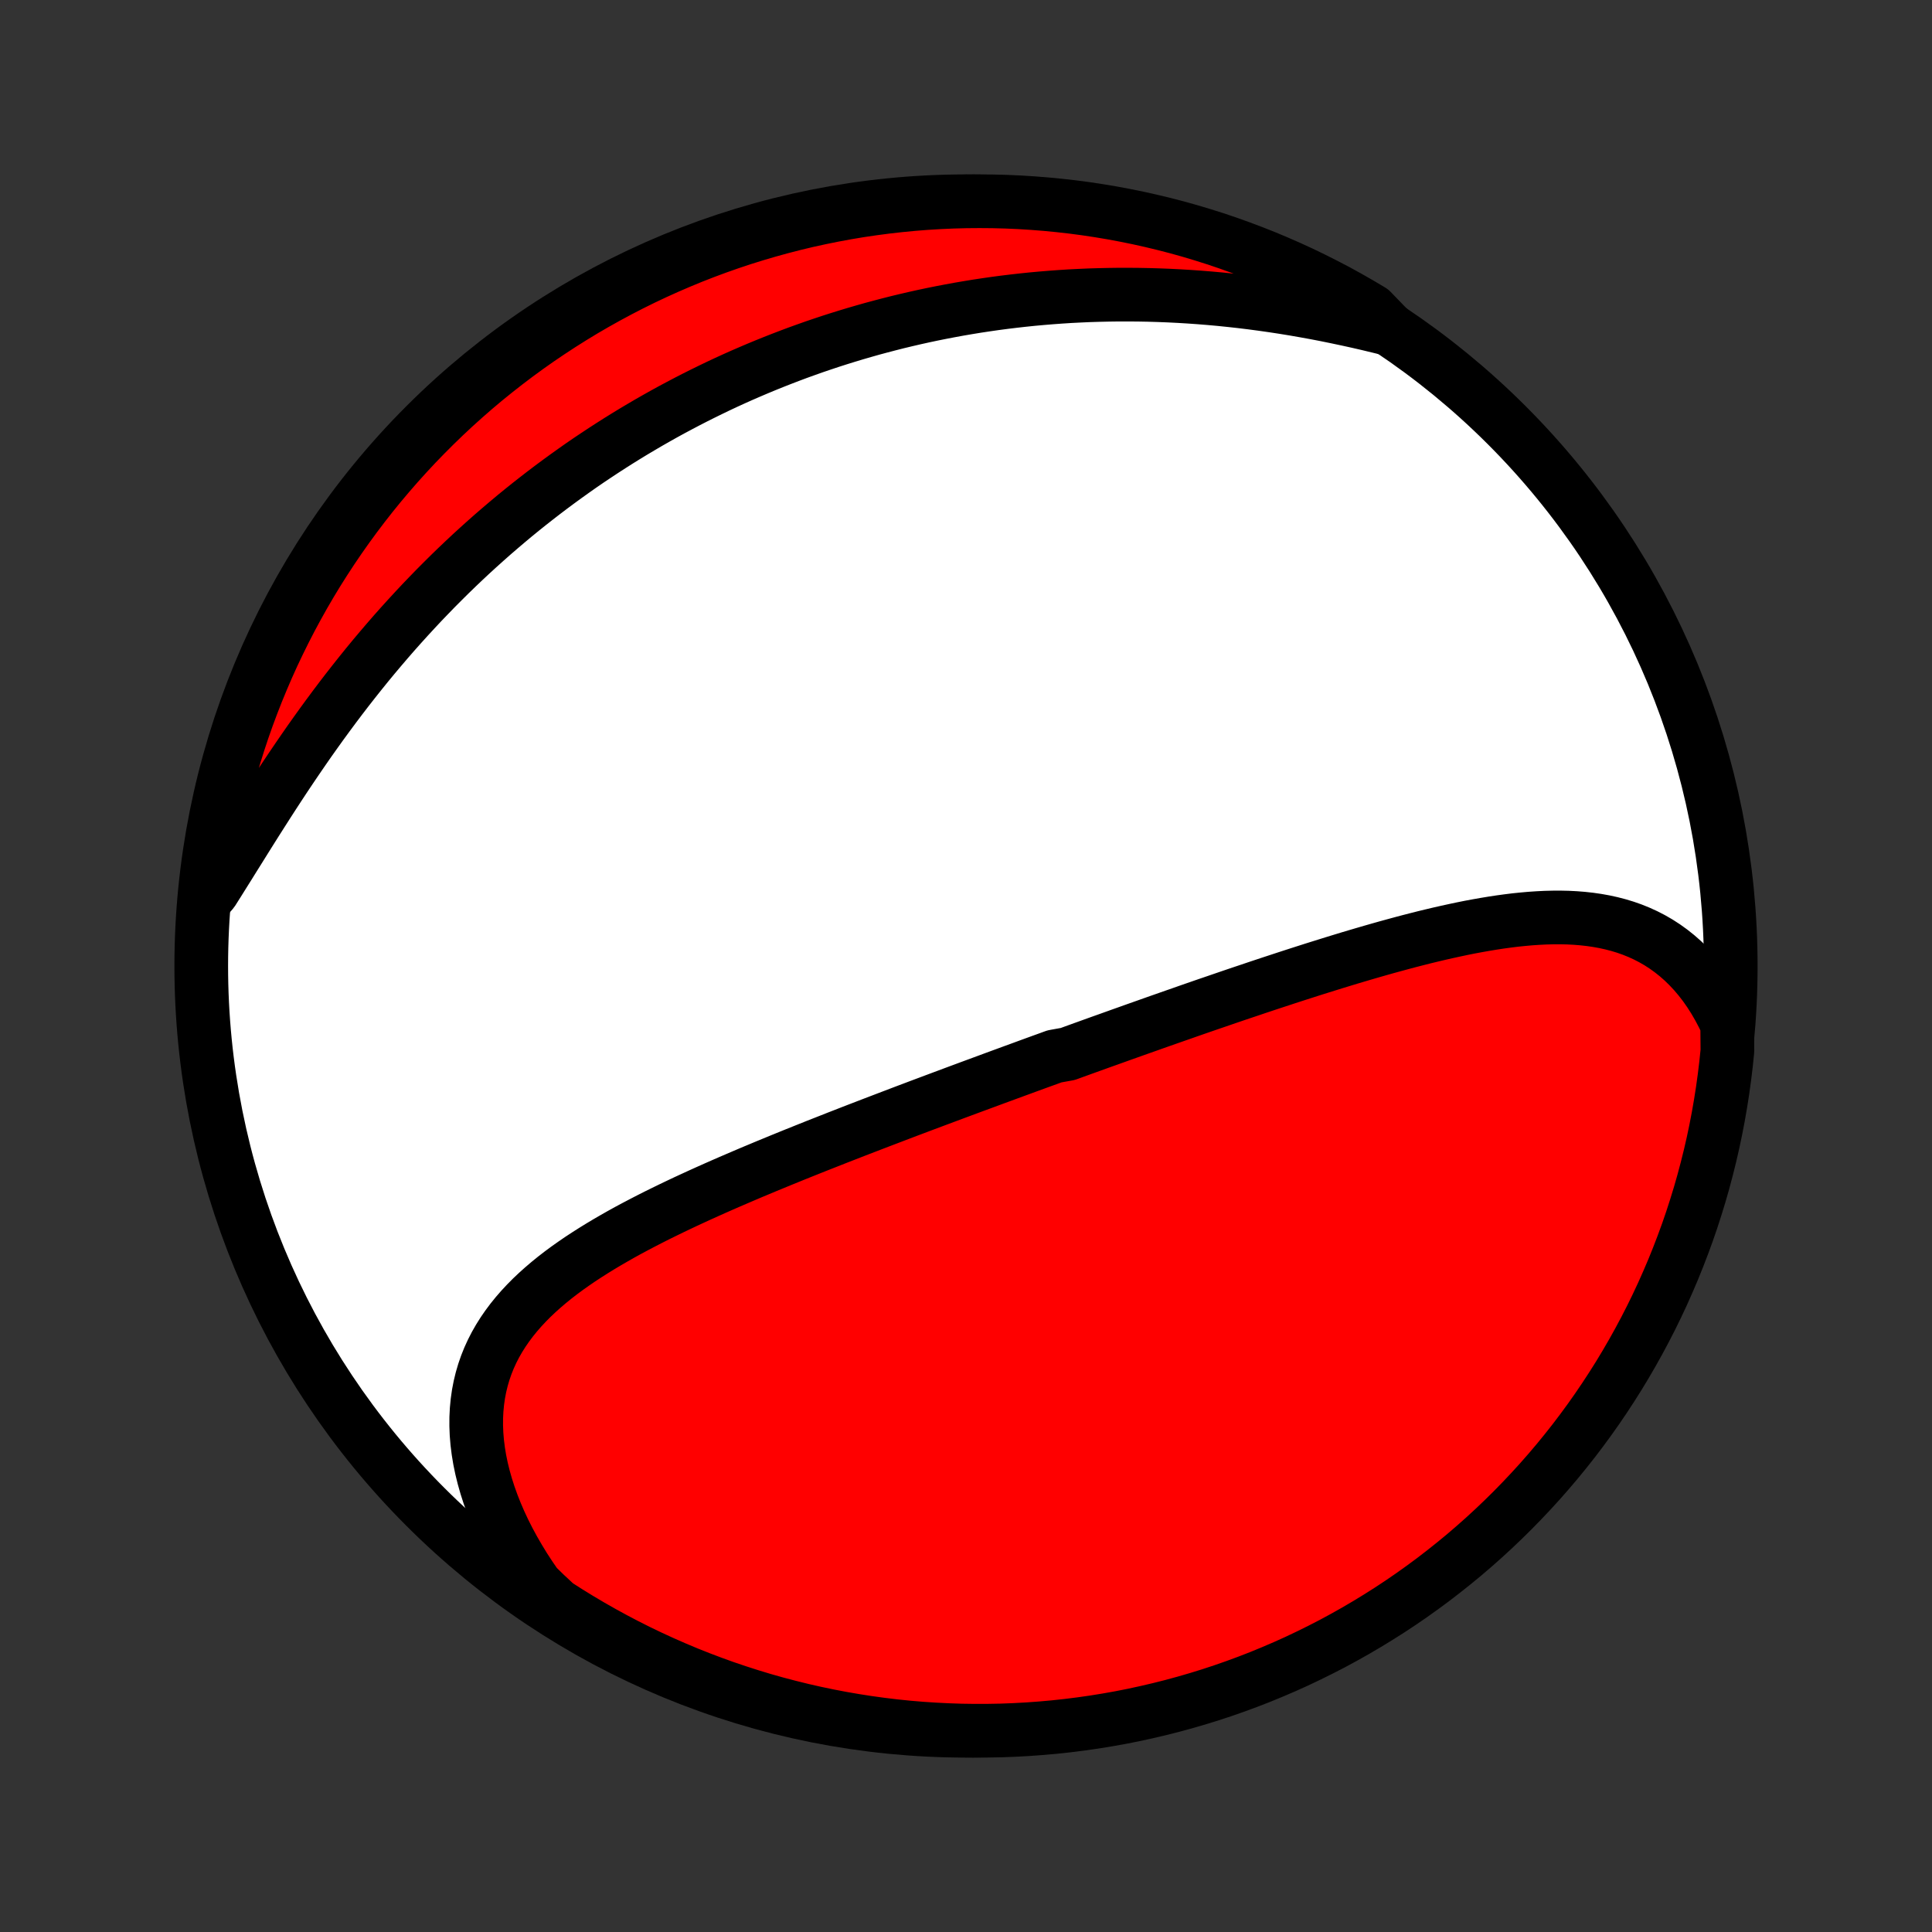 <?xml version="1.0" encoding="utf-8" standalone="no"?>
<!DOCTYPE svg PUBLIC "-//W3C//DTD SVG 1.1//EN"
  "http://www.w3.org/Graphics/SVG/1.1/DTD/svg11.dtd">
<!-- Created with matplotlib (http://matplotlib.org/) -->
<svg height="72pt" version="1.1" viewBox="0 0 72 72" width="72pt" xmlns="http://www.w3.org/2000/svg" xmlns:xlink="http://www.w3.org/1999/xlink">
 <rect x="0" y="0" width="72" height="72" fill="#333333" stroke="none"/>
 <defs>
  <style type="text/css">
*{stroke-linecap:butt;stroke-linejoin:round;}
  </style>
 </defs>
 <g id="figure_1">
  <g id="patch_1">
   <path d="
M0 72
L72 72
L72 0
L0 0
z
" style="fill:none;"/>
  </g>
  <g id="axes_1">
   <g id="PatchCollection_1">
    <defs>
     <path d="
M36 -7.5
C43.558 -7.5 50.808 -10.503 56.153 -15.848
C61.497 -21.192 64.5 -28.442 64.5 -36
C64.5 -43.558 61.497 -50.808 56.153 -56.153
C50.808 -61.497 43.558 -64.5 36 -64.5
C28.442 -64.5 21.192 -61.497 15.848 -56.153
C10.503 -50.808 7.5 -43.558 7.5 -36
C7.5 -28.442 10.503 -21.192 15.848 -15.848
C21.192 -10.503 28.442 -7.5 36 -7.5
z
" id="C0_0_a811fe30f3"/>
     <path d="
M64.367 -33.83
L64.216 -34.146
L64.056 -34.45
L63.888 -34.74
L63.712 -35.016
L63.528 -35.279
L63.336 -35.527
L63.137 -35.762
L62.931 -35.982
L62.719 -36.189
L62.501 -36.381
L62.276 -36.56
L62.047 -36.725
L61.812 -36.877
L61.573 -37.015
L61.329 -37.141
L61.081 -37.254
L60.829 -37.356
L60.573 -37.446
L60.315 -37.524
L60.053 -37.592
L59.788 -37.65
L59.521 -37.698
L59.251 -37.737
L58.979 -37.767
L58.706 -37.789
L58.43 -37.803
L58.153 -37.809
L57.875 -37.808
L57.596 -37.801
L57.315 -37.787
L57.034 -37.768
L56.752 -37.743
L56.469 -37.714
L56.187 -37.679
L55.903 -37.64
L55.62 -37.597
L55.336 -37.55
L55.053 -37.5
L54.769 -37.447
L54.486 -37.39
L54.203 -37.33
L53.92 -37.268
L53.638 -37.204
L53.356 -37.137
L53.075 -37.069
L52.795 -36.998
L52.515 -36.926
L52.236 -36.852
L51.957 -36.776
L51.679 -36.7
L51.403 -36.622
L51.127 -36.543
L50.852 -36.463
L50.577 -36.382
L50.304 -36.301
L50.032 -36.218
L49.76 -36.135
L49.49 -36.051
L49.221 -35.967
L48.952 -35.883
L48.684 -35.797
L48.418 -35.712
L48.152 -35.626
L47.888 -35.54
L47.624 -35.453
L47.361 -35.367
L47.099 -35.28
L46.838 -35.193
L46.578 -35.105
L46.318 -35.018
L46.06 -34.931
L45.802 -34.843
L45.545 -34.755
L45.289 -34.667
L45.034 -34.58
L44.779 -34.492
L44.525 -34.404
L44.272 -34.316
L44.02 -34.227
L43.767 -34.139
L43.516 -34.051
L43.265 -33.963
L43.015 -33.875
L42.765 -33.786
L42.516 -33.698
L42.267 -33.61
L42.018 -33.521
L41.77 -33.433
L41.522 -33.344
L41.274 -33.255
L41.026 -33.167
L40.779 -33.078
L40.532 -32.989
L40.285 -32.9
L40.039 -32.811
L39.792 -32.721
L39.298 -32.632
L39.052 -32.542
L38.805 -32.453
L38.558 -32.363
L38.311 -32.273
L38.064 -32.182
L37.817 -32.092
L37.569 -32.001
L37.321 -31.91
L37.073 -31.819
L36.825 -31.727
L36.576 -31.635
L36.326 -31.543
L36.077 -31.451
L35.827 -31.358
L35.576 -31.265
L35.325 -31.171
L35.073 -31.077
L34.821 -30.983
L34.568 -30.888
L34.314 -30.793
L34.06 -30.697
L33.805 -30.601
L33.55 -30.504
L33.293 -30.406
L33.036 -30.308
L32.779 -30.21
L32.52 -30.111
L32.261 -30.011
L32.001 -29.911
L31.74 -29.81
L31.479 -29.708
L31.216 -29.606
L30.953 -29.502
L30.689 -29.398
L30.424 -29.294
L30.159 -29.188
L29.892 -29.081
L29.625 -28.974
L29.357 -28.865
L29.089 -28.756
L28.82 -28.645
L28.55 -28.534
L28.28 -28.421
L28.009 -28.308
L27.737 -28.192
L27.466 -28.076
L27.194 -27.959
L26.921 -27.84
L26.649 -27.72
L26.376 -27.598
L26.103 -27.475
L25.831 -27.35
L25.558 -27.224
L25.287 -27.096
L25.015 -26.966
L24.744 -26.834
L24.474 -26.701
L24.205 -26.565
L23.938 -26.427
L23.671 -26.287
L23.406 -26.145
L23.143 -26
L22.883 -25.852
L22.624 -25.702
L22.368 -25.549
L22.115 -25.393
L21.865 -25.234
L21.618 -25.072
L21.376 -24.906
L21.137 -24.737
L20.903 -24.564
L20.674 -24.387
L20.451 -24.206
L20.233 -24.02
L20.021 -23.83
L19.816 -23.636
L19.618 -23.436
L19.427 -23.231
L19.245 -23.022
L19.07 -22.806
L18.905 -22.585
L18.749 -22.359
L18.603 -22.127
L18.466 -21.888
L18.341 -21.644
L18.226 -21.393
L18.123 -21.136
L18.032 -20.873
L17.953 -20.604
L17.886 -20.328
L17.832 -20.047
L17.791 -19.759
L17.763 -19.466
L17.748 -19.168
L17.747 -18.864
L17.759 -18.555
L17.785 -18.241
L17.825 -17.923
L17.878 -17.601
L17.945 -17.276
L18.026 -16.947
L18.12 -16.615
L18.227 -16.282
L18.348 -15.946
L18.481 -15.609
L18.627 -15.271
L18.785 -14.933
L18.956 -14.595
L19.139 -14.257
L19.334 -13.92
L19.539 -13.584
L19.756 -13.251
L19.984 -12.919
L20.321 -12.59
L20.738 -12.201
L21.161 -11.931
L21.588 -11.668
L22.019 -11.413
L22.455 -11.165
L22.894 -10.925
L23.338 -10.692
L23.785 -10.467
L24.237 -10.25
L24.692 -10.041
L25.15 -9.84
L25.611 -9.646
L26.076 -9.461
L26.544 -9.284
L27.015 -9.114
L27.488 -8.954
L27.964 -8.801
L28.442 -8.656
L28.923 -8.52
L29.406 -8.393
L29.891 -8.273
L30.378 -8.162
L30.866 -8.06
L31.356 -7.966
L31.848 -7.881
L32.34 -7.804
L32.834 -7.736
L33.329 -7.676
L33.825 -7.625
L34.321 -7.583
L34.818 -7.55
L35.315 -7.525
L35.812 -7.508
L36.31 -7.501
L36.807 -7.502
L37.304 -7.511
L37.801 -7.53
L38.297 -7.557
L38.792 -7.593
L39.287 -7.637
L39.78 -7.69
L40.273 -7.752
L40.764 -7.822
L41.254 -7.901
L41.742 -7.988
L42.228 -8.084
L42.712 -8.189
L43.195 -8.302
L43.675 -8.423
L44.153 -8.553
L44.628 -8.691
L45.101 -8.837
L45.571 -8.992
L46.038 -9.155
L46.502 -9.326
L46.963 -9.505
L47.42 -9.693
L47.874 -9.888
L48.325 -10.091
L48.771 -10.303
L49.214 -10.522
L49.653 -10.748
L50.087 -10.983
L50.517 -11.225
L50.943 -11.475
L51.364 -11.732
L51.781 -11.996
L52.193 -12.268
L52.6 -12.547
L53.001 -12.833
L53.398 -13.126
L53.789 -13.427
L54.175 -13.734
L54.556 -14.047
L54.93 -14.368
L55.299 -14.695
L55.662 -15.029
L56.019 -15.369
L56.37 -15.715
L56.715 -16.068
L57.053 -16.426
L57.386 -16.791
L57.711 -17.161
L58.03 -17.537
L58.342 -17.919
L58.648 -18.306
L58.946 -18.699
L59.238 -19.097
L59.522 -19.5
L59.799 -19.908
L60.069 -20.321
L60.332 -20.738
L60.587 -21.161
L60.835 -21.588
L61.075 -22.019
L61.308 -22.455
L61.533 -22.894
L61.75 -23.338
L61.959 -23.785
L62.16 -24.237
L62.354 -24.692
L62.539 -25.15
L62.716 -25.611
L62.886 -26.076
L63.047 -26.544
L63.199 -27.015
L63.344 -27.488
L63.48 -27.964
L63.607 -28.442
L63.727 -28.923
L63.838 -29.406
L63.94 -29.891
L64.034 -30.378
L64.119 -30.866
L64.196 -31.356
L64.264 -31.848
L64.324 -32.34
L64.375 -32.834
z
" id="C0_1_2c14e4b3da"/>
     <path d="
M51.776 -59.734
L51.382 -59.831
L50.987 -59.926
L50.592 -60.017
L50.196 -60.104
L49.799 -60.188
L49.403 -60.269
L49.007 -60.345
L48.611 -60.417
L48.215 -60.486
L47.821 -60.55
L47.427 -60.61
L47.034 -60.666
L46.642 -60.718
L46.251 -60.766
L45.862 -60.809
L45.474 -60.849
L45.088 -60.884
L44.703 -60.915
L44.32 -60.942
L43.939 -60.965
L43.56 -60.984
L43.182 -60.999
L42.807 -61.01
L42.433 -61.017
L42.062 -61.02
L41.693 -61.02
L41.325 -61.015
L40.96 -61.007
L40.597 -60.996
L40.236 -60.98
L39.878 -60.962
L39.521 -60.939
L39.166 -60.913
L38.814 -60.884
L38.464 -60.852
L38.116 -60.816
L37.77 -60.777
L37.426 -60.735
L37.085 -60.69
L36.745 -60.641
L36.407 -60.59
L36.072 -60.535
L35.738 -60.478
L35.406 -60.417
L35.076 -60.354
L34.748 -60.288
L34.422 -60.219
L34.098 -60.147
L33.775 -60.072
L33.454 -59.995
L33.135 -59.914
L32.818 -59.831
L32.502 -59.746
L32.188 -59.657
L31.875 -59.566
L31.564 -59.472
L31.255 -59.376
L30.946 -59.277
L30.64 -59.175
L30.334 -59.071
L30.03 -58.963
L29.727 -58.854
L29.426 -58.741
L29.126 -58.626
L28.826 -58.508
L28.529 -58.388
L28.232 -58.265
L27.936 -58.139
L27.641 -58.011
L27.348 -57.88
L27.055 -57.746
L26.763 -57.609
L26.473 -57.469
L26.183 -57.327
L25.894 -57.182
L25.606 -57.034
L25.319 -56.883
L25.032 -56.73
L24.746 -56.573
L24.461 -56.413
L24.177 -56.251
L23.894 -56.085
L23.611 -55.917
L23.329 -55.745
L23.047 -55.57
L22.767 -55.392
L22.487 -55.211
L22.207 -55.026
L21.928 -54.839
L21.65 -54.648
L21.373 -54.453
L21.096 -54.255
L20.82 -54.054
L20.544 -53.849
L20.269 -53.641
L19.995 -53.429
L19.721 -53.214
L19.448 -52.995
L19.176 -52.773
L18.905 -52.546
L18.634 -52.316
L18.364 -52.083
L18.095 -51.845
L17.827 -51.604
L17.559 -51.359
L17.293 -51.11
L17.027 -50.857
L16.762 -50.6
L16.499 -50.339
L16.236 -50.075
L15.975 -49.806
L15.714 -49.534
L15.456 -49.258
L15.198 -48.978
L14.941 -48.694
L14.686 -48.407
L14.433 -48.116
L14.181 -47.821
L13.93 -47.523
L13.681 -47.221
L13.434 -46.915
L13.189 -46.607
L12.945 -46.295
L12.703 -45.98
L12.464 -45.663
L12.226 -45.342
L11.99 -45.019
L11.757 -44.694
L11.525 -44.367
L11.296 -44.037
L11.069 -43.706
L10.844 -43.374
L10.621 -43.041
L10.401 -42.707
L10.183 -42.373
L9.967 -42.038
L9.754 -41.704
L9.542 -41.371
L9.333 -41.039
L9.126 -40.709
L8.921 -40.38
L8.717 -40.054
L8.516 -39.731
L8.316 -39.412
L8.118 -39.096
L7.922 -38.785
L7.657 -38.479
L7.713 -38.984
L7.778 -39.478
L7.852 -39.971
L7.934 -40.463
L8.025 -40.954
L8.124 -41.443
L8.232 -41.93
L8.348 -42.416
L8.472 -42.9
L8.605 -43.381
L8.747 -43.861
L8.896 -44.337
L9.054 -44.812
L9.22 -45.283
L9.395 -45.752
L9.577 -46.218
L9.768 -46.681
L9.966 -47.141
L10.172 -47.597
L10.387 -48.049
L10.609 -48.498
L10.838 -48.943
L11.076 -49.384
L11.321 -49.822
L11.573 -50.254
L11.833 -50.683
L12.101 -51.107
L12.375 -51.526
L12.657 -51.941
L12.946 -52.351
L13.242 -52.756
L13.545 -53.156
L13.854 -53.55
L14.171 -53.94
L14.494 -54.323
L14.824 -54.702
L15.16 -55.074
L15.502 -55.441
L15.851 -55.801
L16.206 -56.156
L16.567 -56.505
L16.933 -56.847
L17.306 -57.183
L17.684 -57.513
L18.068 -57.836
L18.458 -58.152
L18.852 -58.461
L19.252 -58.764
L19.657 -59.06
L20.067 -59.349
L20.482 -59.63
L20.902 -59.905
L21.326 -60.172
L21.754 -60.432
L22.187 -60.684
L22.625 -60.929
L23.066 -61.166
L23.511 -61.396
L23.96 -61.618
L24.413 -61.832
L24.869 -62.038
L25.328 -62.236
L25.791 -62.427
L26.257 -62.609
L26.726 -62.783
L27.198 -62.949
L27.672 -63.107
L28.149 -63.256
L28.628 -63.397
L29.11 -63.53
L29.594 -63.655
L30.079 -63.771
L30.567 -63.878
L31.056 -63.977
L31.547 -64.068
L32.038 -64.15
L32.532 -64.223
L33.026 -64.288
L33.521 -64.344
L34.017 -64.392
L34.513 -64.431
L35.01 -64.461
L35.508 -64.483
L36.005 -64.496
L36.502 -64.5
L37 -64.496
L37.497 -64.483
L37.993 -64.461
L38.489 -64.43
L38.984 -64.391
L39.478 -64.343
L39.971 -64.287
L40.463 -64.222
L40.954 -64.148
L41.443 -64.066
L41.93 -63.975
L42.416 -63.876
L42.9 -63.768
L43.381 -63.652
L43.861 -63.528
L44.337 -63.395
L44.812 -63.253
L45.283 -63.104
L45.752 -62.946
L46.218 -62.779
L46.681 -62.605
L47.141 -62.423
L47.597 -62.232
L48.049 -62.034
L48.498 -61.828
L48.943 -61.613
L49.384 -61.391
L49.822 -61.162
L50.254 -60.924
L50.683 -60.679
L51.107 -60.427
z
" id="C0_2_cb6fadbaa2"/>
    </defs>
    <g clip-path="url(#p1bffca34e9)">
     <use style="fill:#ffffff;stroke:#000000;stroke-width:2.0;" x="0.0" xlink:href="#C0_0_a811fe30f3" y="72.0"/>
    </g>
    <g clip-path="url(#p1bffca34e9)">
     <use style="fill:#ff0000;stroke:#000000;stroke-width:2.0;" x="0.0" xlink:href="#C0_1_2c14e4b3da" y="72.0"/>
    </g>
    <g clip-path="url(#p1bffca34e9)">
     <use style="fill:#ff0000;stroke:#000000;stroke-width:2.0;" x="0.0" xlink:href="#C0_2_cb6fadbaa2" y="72.0"/>
    </g>
   </g>
  </g>
 </g>
 <defs>
  <clipPath id="p1bffca34e9">
   <rect height="72.0" width="72.0" x="0.0" y="0.0"/>
  </clipPath>
 </defs>
</svg>
